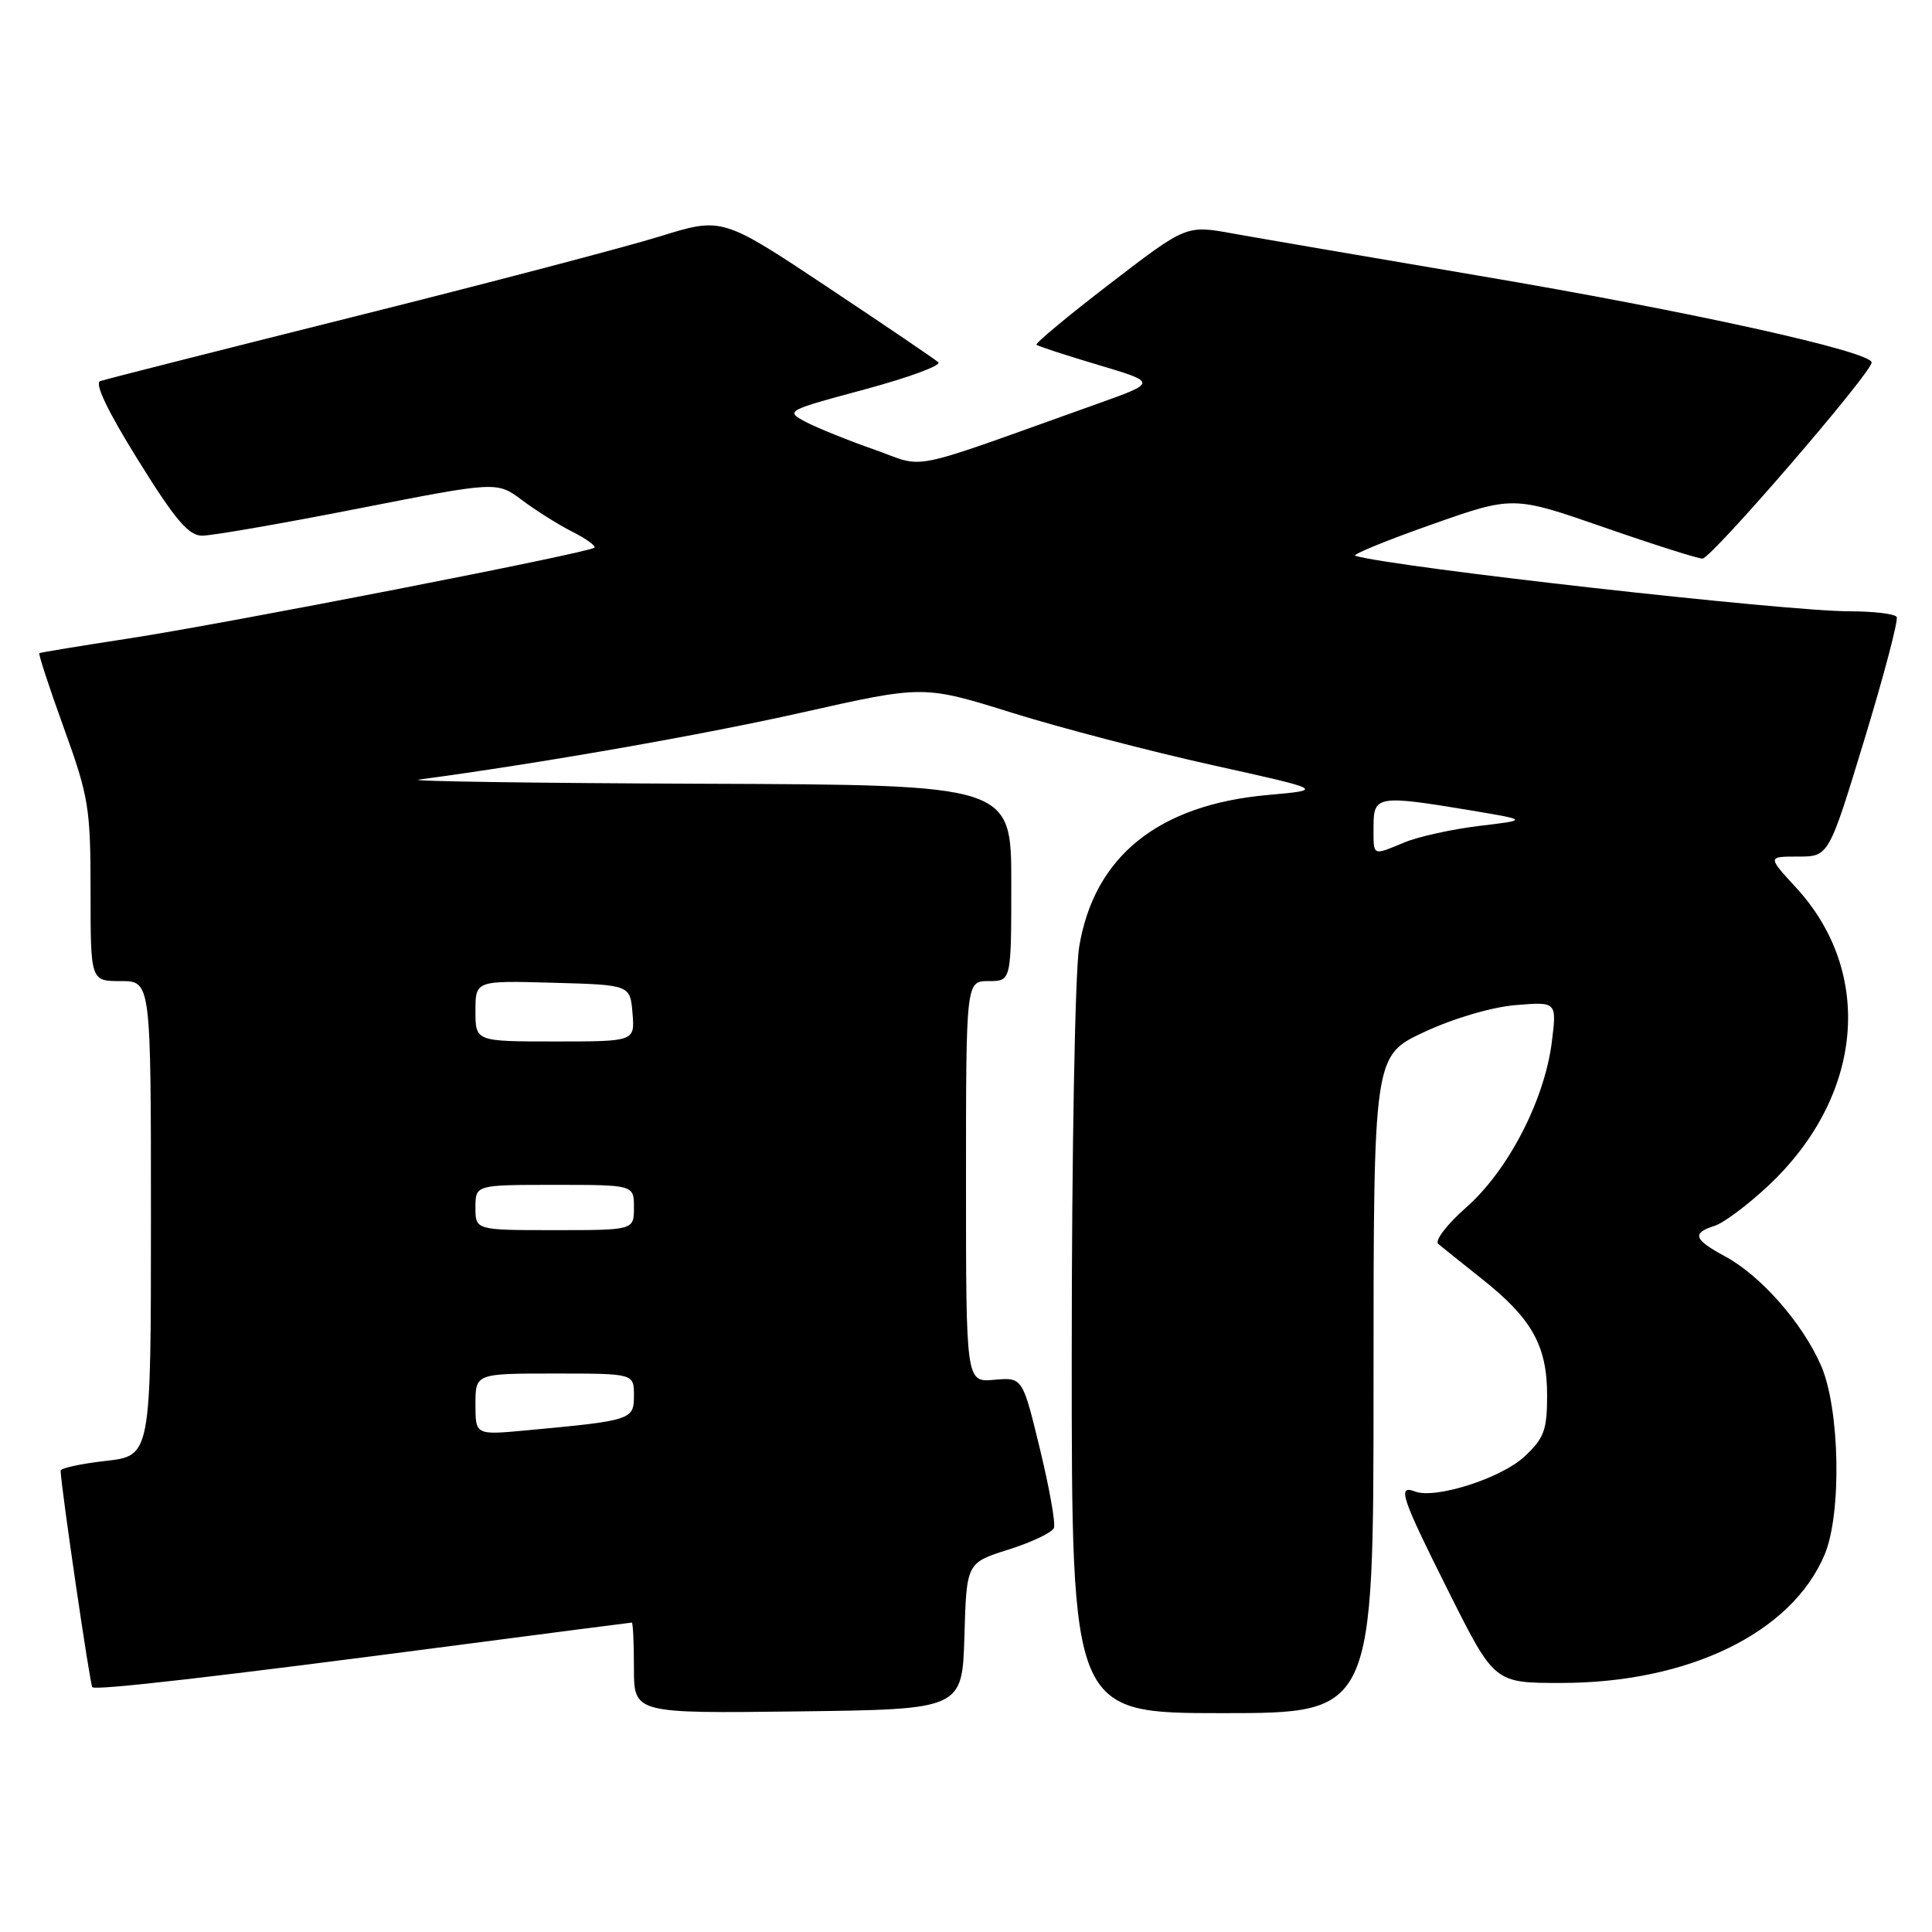 <?xml version="1.0" encoding="UTF-8" standalone="no"?>
<!DOCTYPE svg PUBLIC "-//W3C//DTD SVG 1.1//EN" "http://www.w3.org/Graphics/SVG/1.1/DTD/svg11.dtd" >
<svg xmlns="http://www.w3.org/2000/svg" xmlns:xlink="http://www.w3.org/1999/xlink" version="1.1" viewBox="0 0 256 256">
 <g >
 <path fill="currentColor"
d=" M 127.79 216.79 C 128.07 207.08 128.07 207.08 133.65 205.32 C 136.72 204.35 139.42 203.07 139.65 202.46 C 139.89 201.85 139.04 197.12 137.78 191.93 C 135.49 182.50 135.49 182.50 131.74 182.83 C 128.00 183.16 128.00 183.16 128.00 156.58 C 128.00 130.00 128.00 130.00 131.00 130.00 C 134.00 130.00 134.00 130.00 134.00 117.00 C 134.00 104.00 134.00 104.00 93.25 103.85 C 70.84 103.77 53.85 103.52 55.50 103.30 C 71.32 101.19 92.97 97.40 106.23 94.42 C 122.37 90.79 122.37 90.79 134.08 94.44 C 140.52 96.45 152.47 99.57 160.64 101.38 C 175.49 104.67 175.49 104.67 167.99 105.34 C 153.46 106.64 144.96 113.49 142.99 125.50 C 142.45 128.83 142.01 152.78 142.01 179.25 C 142.00 227.00 142.00 227.00 162.00 227.00 C 182.00 227.00 182.00 227.00 182.00 183.45 C 182.00 139.89 182.00 139.89 188.69 136.76 C 192.62 134.93 197.63 133.45 200.84 133.18 C 206.29 132.73 206.29 132.73 205.62 138.11 C 204.65 145.79 199.83 155.10 194.29 159.98 C 191.72 162.24 190.07 164.40 190.58 164.83 C 191.08 165.25 193.69 167.34 196.36 169.46 C 202.98 174.71 204.99 178.30 205.00 184.85 C 205.00 189.50 204.61 190.56 202.00 193.00 C 198.92 195.88 190.18 198.67 187.49 197.63 C 185.11 196.72 185.65 198.34 192.01 211.02 C 198.02 223.00 198.02 223.00 206.83 223.00 C 223.76 223.00 237.41 216.36 241.77 206.00 C 244.07 200.53 243.79 186.57 241.27 180.88 C 238.76 175.21 233.29 169.01 228.55 166.46 C 224.44 164.24 224.15 163.40 227.17 162.44 C 228.37 162.07 231.56 159.68 234.27 157.15 C 246.90 145.34 248.42 128.91 237.94 117.56 C 234.20 113.50 234.20 113.50 238.26 113.50 C 242.32 113.50 242.32 113.50 247.04 98.00 C 249.64 89.47 251.56 82.16 251.32 81.75 C 251.08 81.34 248.26 81.00 245.05 81.00 C 236.63 81.00 184.99 75.20 179.58 73.65 C 179.08 73.51 183.58 71.66 189.58 69.54 C 200.49 65.69 200.49 65.69 212.50 69.86 C 219.10 72.16 224.99 74.02 225.58 74.02 C 226.78 74.00 248.00 49.40 248.00 48.03 C 248.00 46.59 223.81 41.24 196.00 36.54 C 181.43 34.07 166.73 31.55 163.35 30.94 C 157.19 29.82 157.19 29.82 147.09 37.58 C 141.54 41.84 137.15 45.49 137.34 45.68 C 137.53 45.87 141.21 47.07 145.51 48.35 C 153.33 50.68 153.33 50.68 145.42 53.50 C 119.42 62.78 122.93 62.06 115.84 59.57 C 112.35 58.35 108.26 56.69 106.75 55.90 C 104.04 54.46 104.16 54.40 114.57 51.60 C 120.39 50.03 124.78 48.42 124.33 48.00 C 123.87 47.59 117.24 43.09 109.60 38.01 C 95.69 28.76 95.69 28.76 87.39 31.34 C 82.82 32.75 64.55 37.55 46.79 41.99 C 29.03 46.44 13.95 50.26 13.28 50.50 C 12.49 50.77 14.28 54.51 18.28 60.94 C 23.19 68.85 24.98 70.97 26.77 70.98 C 28.02 70.99 37.33 69.38 47.45 67.39 C 65.85 63.78 65.85 63.78 69.17 66.27 C 71.00 67.64 74.00 69.53 75.84 70.46 C 77.68 71.39 78.99 72.34 78.76 72.57 C 78.09 73.24 29.72 82.67 17.00 84.61 C 10.68 85.58 5.37 86.45 5.22 86.55 C 5.06 86.65 6.53 91.12 8.47 96.48 C 11.76 105.59 12.00 107.03 12.00 118.12 C 12.00 130.00 12.00 130.00 16.00 130.00 C 20.00 130.00 20.00 130.00 20.00 161.45 C 20.00 192.90 20.00 192.90 14.00 193.58 C 10.70 193.95 8.01 194.54 8.03 194.88 C 8.14 197.42 11.93 223.26 12.23 223.56 C 12.69 224.02 28.76 222.17 60.47 218.01 C 73.10 216.36 83.56 215.00 83.72 215.00 C 83.87 215.00 84.00 217.71 84.00 221.02 C 84.00 227.04 84.00 227.04 105.75 226.77 C 127.50 226.50 127.50 226.50 127.79 216.79 Z  M 63.00 186.08 C 63.00 182.00 63.00 182.00 73.50 182.00 C 84.00 182.00 84.00 182.00 84.00 184.91 C 84.00 188.14 83.74 188.23 69.75 189.53 C 63.00 190.16 63.00 190.16 63.00 186.08 Z  M 63.00 160.00 C 63.00 157.00 63.00 157.00 73.50 157.00 C 84.00 157.00 84.00 157.00 84.00 160.00 C 84.00 163.00 84.00 163.00 73.50 163.00 C 63.00 163.00 63.00 163.00 63.00 160.00 Z  M 63.00 133.97 C 63.00 129.93 63.00 129.93 73.25 130.22 C 83.50 130.50 83.50 130.50 83.81 134.25 C 84.12 138.00 84.12 138.00 73.56 138.00 C 63.00 138.00 63.00 138.00 63.00 133.97 Z  M 182.00 109.50 C 182.00 105.41 182.55 105.33 195.00 107.40 C 202.50 108.66 202.50 108.66 196.00 109.44 C 192.43 109.87 187.98 110.85 186.13 111.61 C 181.76 113.41 182.00 113.54 182.00 109.50 Z "/>
</g>
</svg>